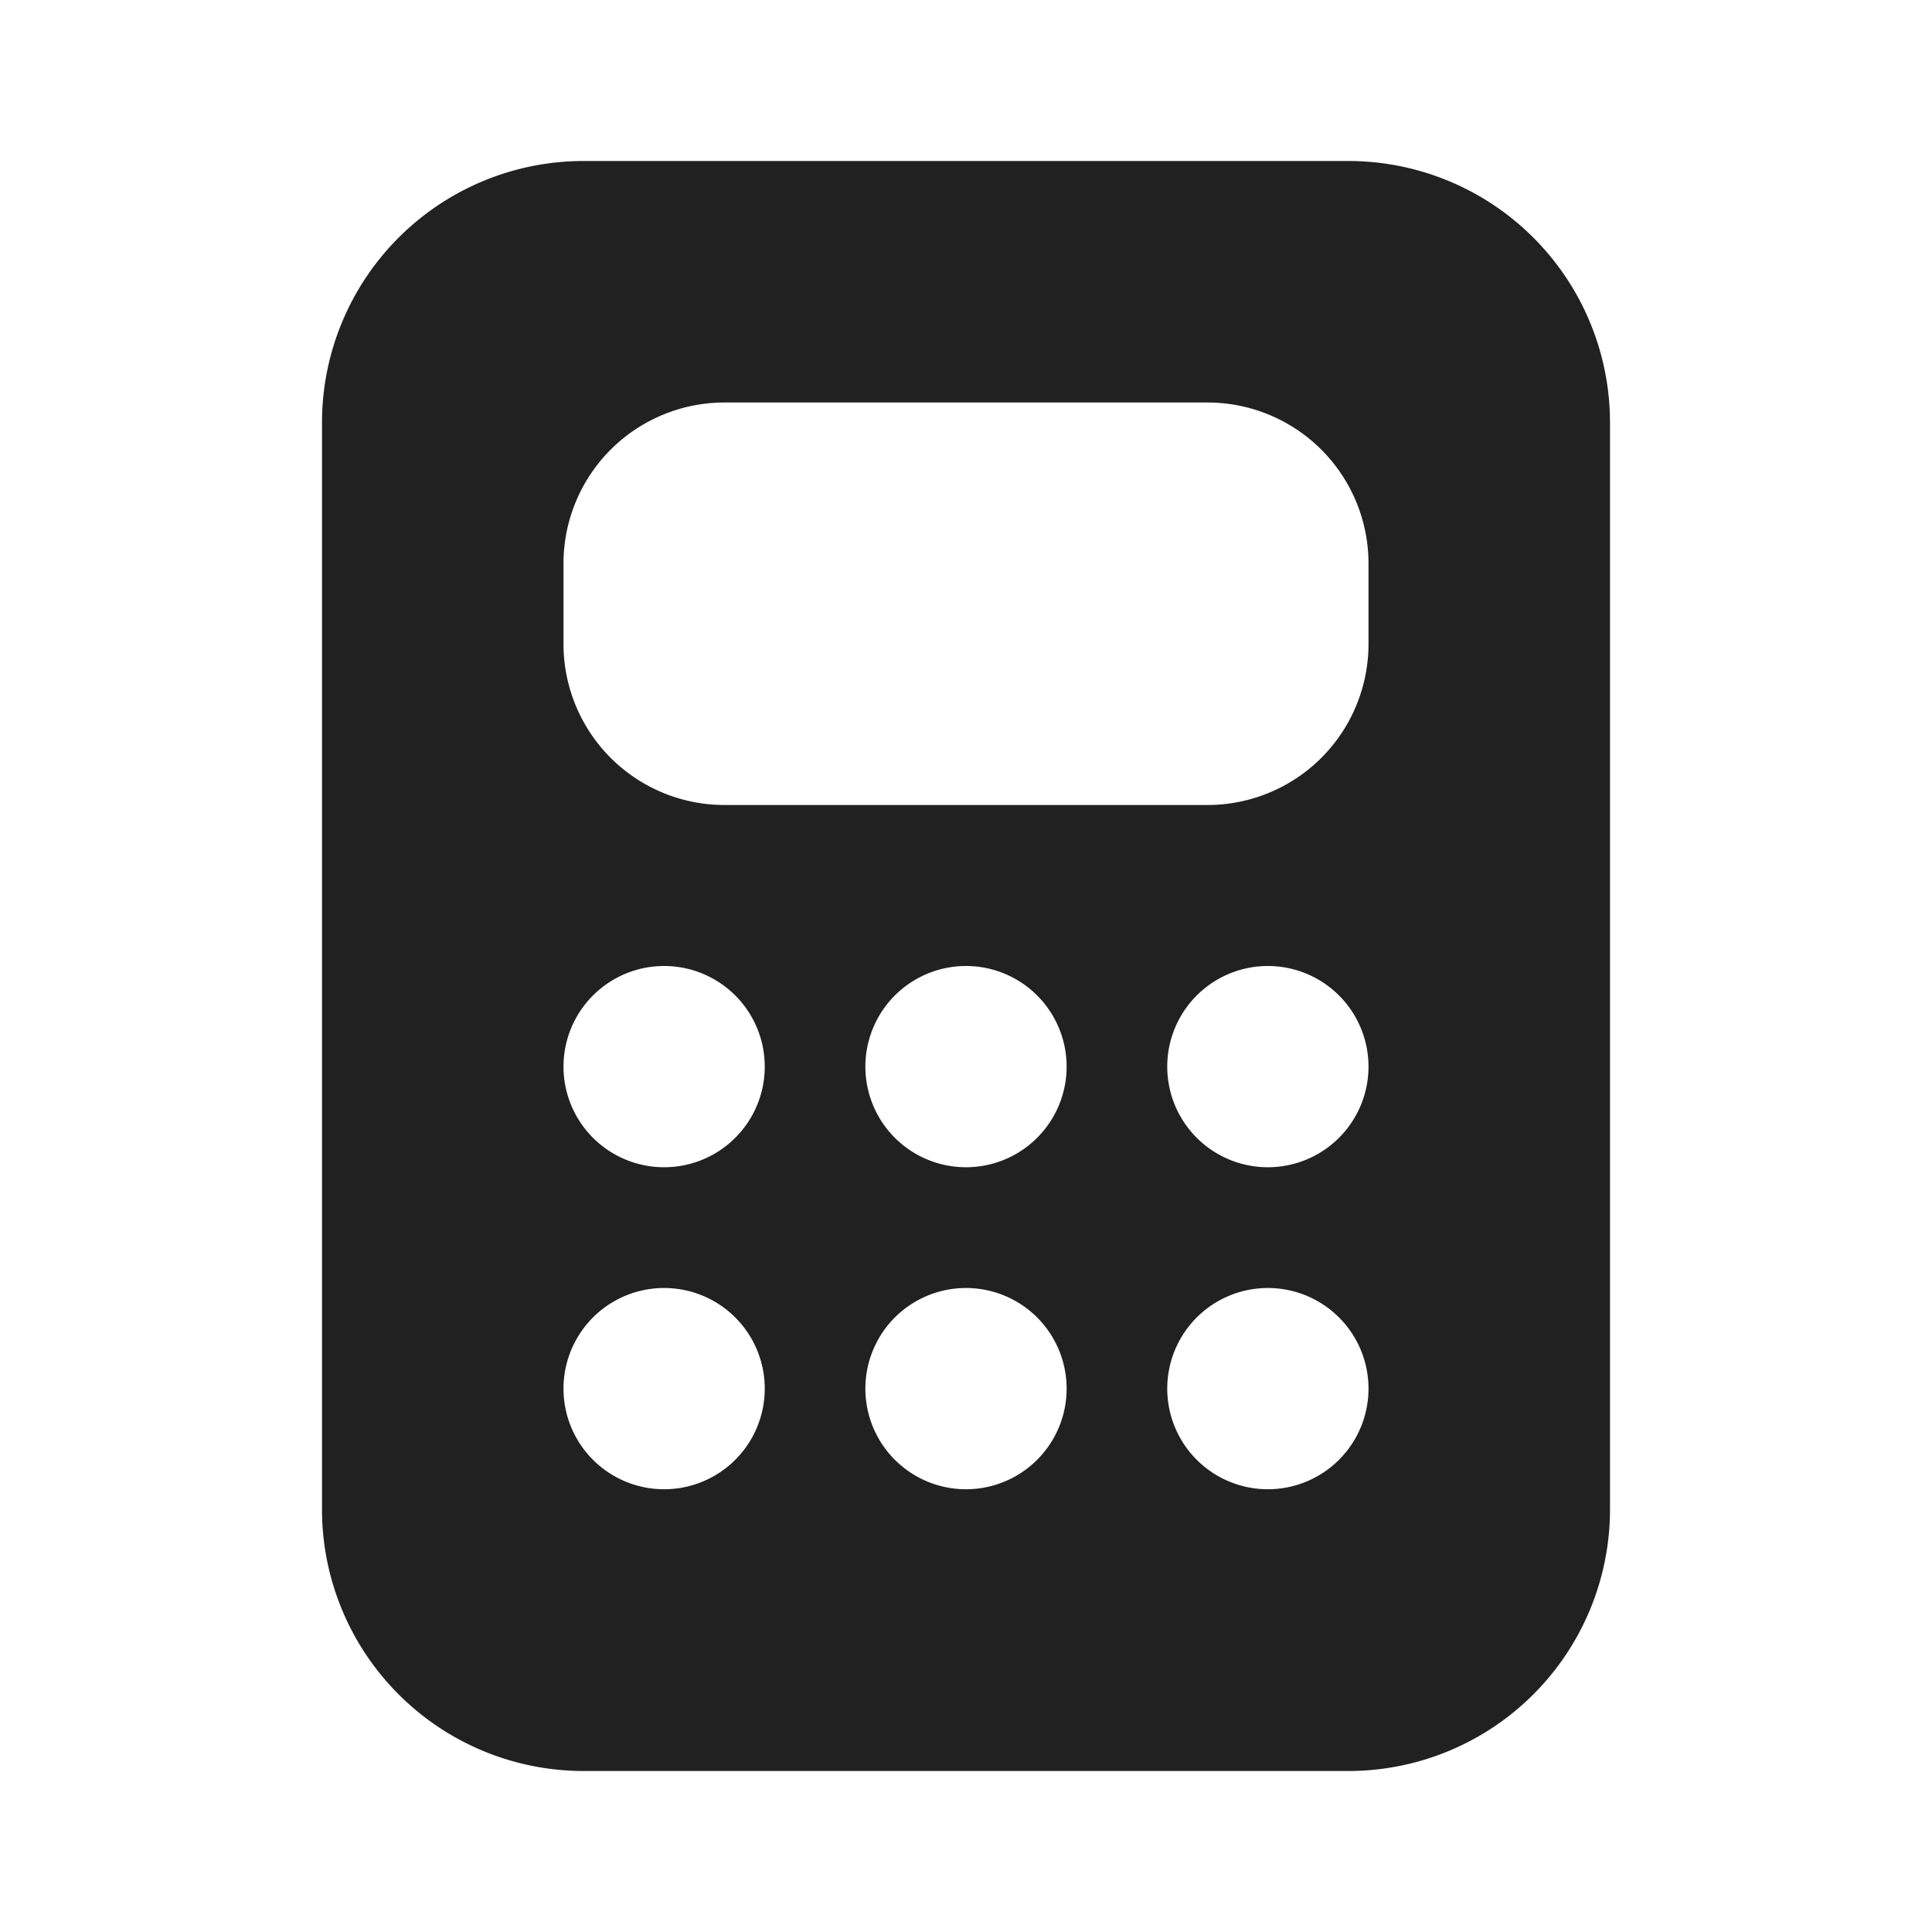 <svg width="24" height="24" fill="none" viewBox="0 0 24 24" xmlns="http://www.w3.org/2000/svg"><path d="M4 5.25A3.25 3.25 0 0 1 7.25 2h9.5A3.25 3.25 0 0 1 20 5.25v13.5A3.25 3.25 0 0 1 16.75 22h-9.5A3.25 3.25 0 0 1 4 18.75V5.25ZM9 5a2 2 0 0 0-2 2v1a2 2 0 0 0 2 2h6a2 2 0 0 0 2-2V7a2 2 0 0 0-2-2H9Zm.5 8.25a1.25 1.25 0 1 0-2.5 0 1.25 1.25 0 0 0 2.5 0ZM8.25 18.5a1.25 1.25 0 1 0 0-2.5 1.25 1.25 0 0 0 0 2.5ZM17 13.25a1.25 1.25 0 1 0-2.5 0 1.25 1.25 0 0 0 2.5 0Zm-1.25 5.25a1.25 1.25 0 1 0 0-2.5 1.25 1.25 0 0 0 0 2.5Zm-2.5-5.25a1.25 1.25 0 1 0-2.5 0 1.25 1.25 0 0 0 2.5 0ZM12 18.5a1.25 1.25 0 1 0 0-2.5 1.25 1.25 0 0 0 0 2.5Z" fill="#212121"/></svg>